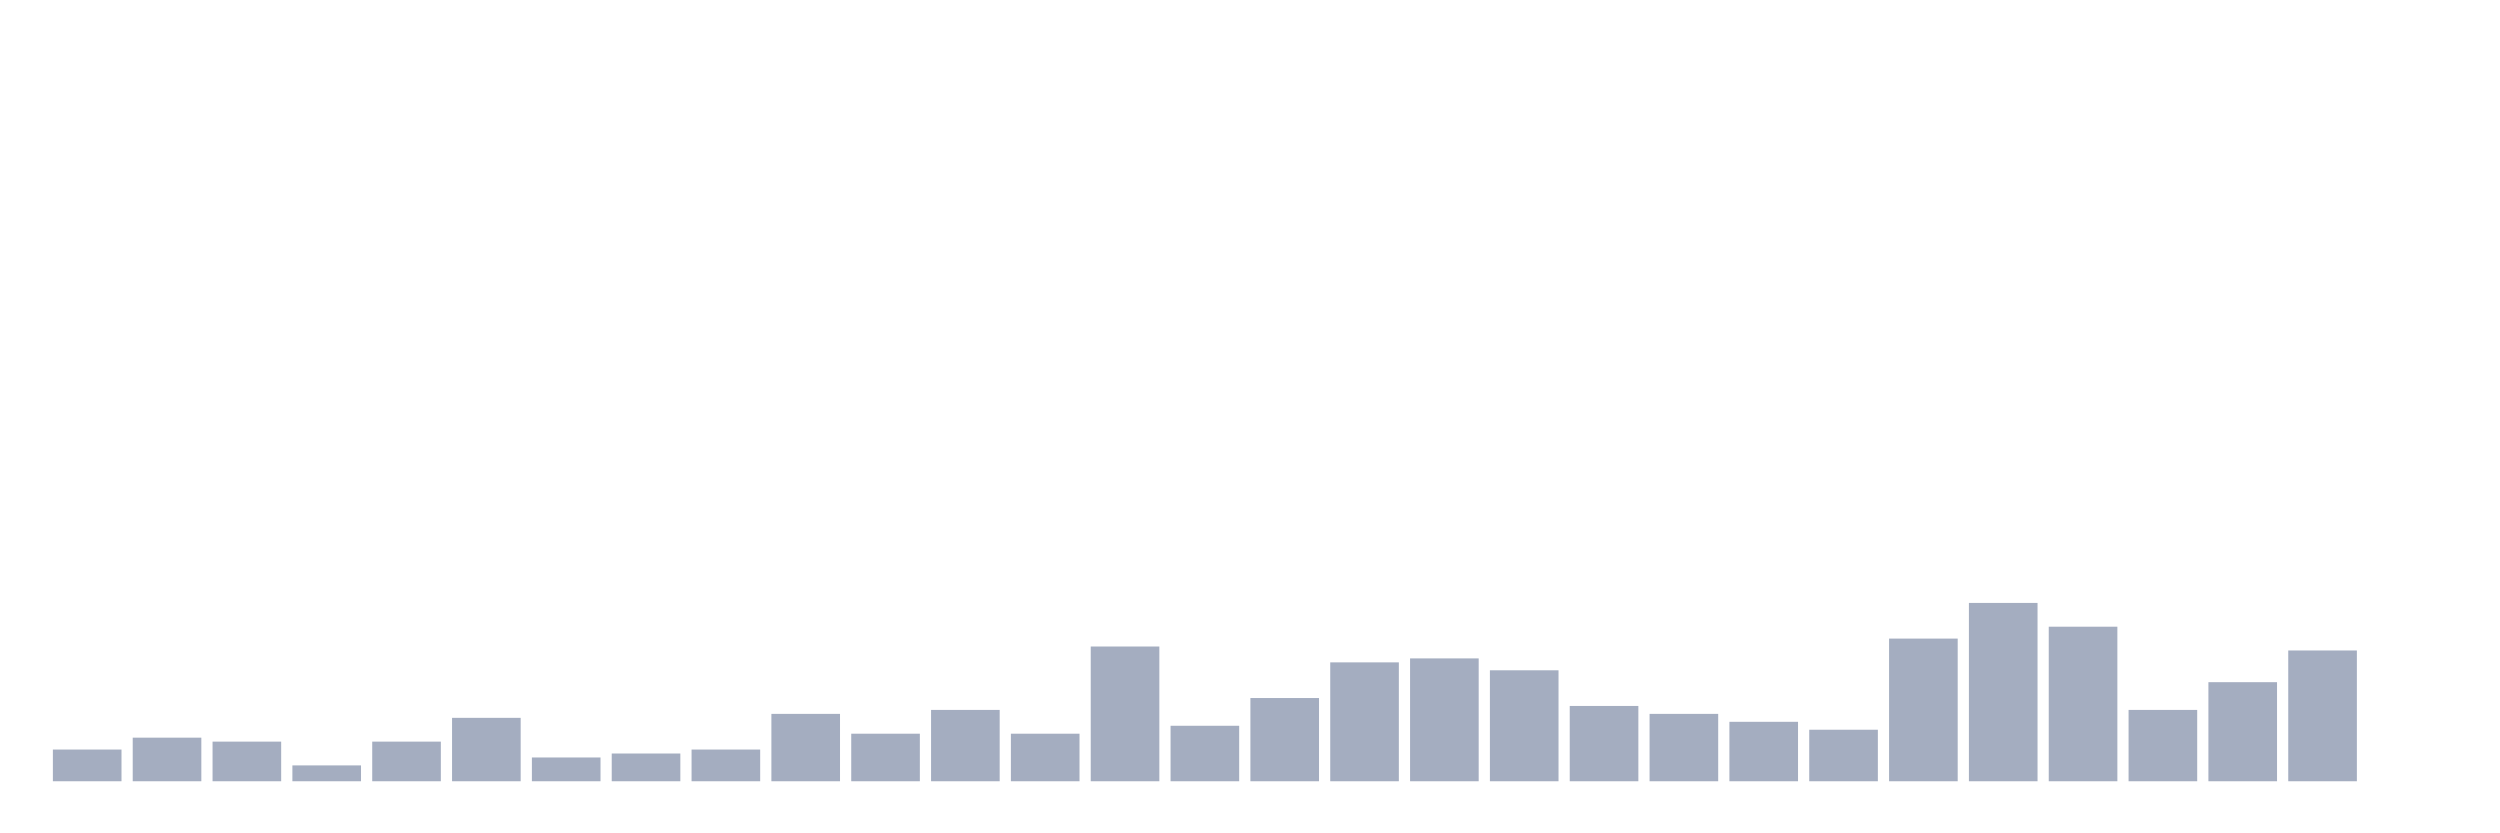<svg xmlns="http://www.w3.org/2000/svg" viewBox="0 0 480 160"><g transform="translate(10,10)"><rect class="bar" x="0.153" width="13.175" y="133.913" height="6.087" fill="rgb(164,173,192)"></rect><rect class="bar" x="15.482" width="13.175" y="131.63" height="8.37" fill="rgb(164,173,192)"></rect><rect class="bar" x="30.81" width="13.175" y="132.391" height="7.609" fill="rgb(164,173,192)"></rect><rect class="bar" x="46.138" width="13.175" y="136.957" height="3.043" fill="rgb(164,173,192)"></rect><rect class="bar" x="61.466" width="13.175" y="132.391" height="7.609" fill="rgb(164,173,192)"></rect><rect class="bar" x="76.794" width="13.175" y="127.826" height="12.174" fill="rgb(164,173,192)"></rect><rect class="bar" x="92.123" width="13.175" y="135.435" height="4.565" fill="rgb(164,173,192)"></rect><rect class="bar" x="107.451" width="13.175" y="134.674" height="5.326" fill="rgb(164,173,192)"></rect><rect class="bar" x="122.779" width="13.175" y="133.913" height="6.087" fill="rgb(164,173,192)"></rect><rect class="bar" x="138.107" width="13.175" y="127.065" height="12.935" fill="rgb(164,173,192)"></rect><rect class="bar" x="153.436" width="13.175" y="130.87" height="9.13" fill="rgb(164,173,192)"></rect><rect class="bar" x="168.764" width="13.175" y="126.304" height="13.696" fill="rgb(164,173,192)"></rect><rect class="bar" x="184.092" width="13.175" y="130.87" height="9.13" fill="rgb(164,173,192)"></rect><rect class="bar" x="199.42" width="13.175" y="114.13" height="25.87" fill="rgb(164,173,192)"></rect><rect class="bar" x="214.748" width="13.175" y="129.348" height="10.652" fill="rgb(164,173,192)"></rect><rect class="bar" x="230.077" width="13.175" y="124.022" height="15.978" fill="rgb(164,173,192)"></rect><rect class="bar" x="245.405" width="13.175" y="117.174" height="22.826" fill="rgb(164,173,192)"></rect><rect class="bar" x="260.733" width="13.175" y="116.413" height="23.587" fill="rgb(164,173,192)"></rect><rect class="bar" x="276.061" width="13.175" y="118.696" height="21.304" fill="rgb(164,173,192)"></rect><rect class="bar" x="291.39" width="13.175" y="125.543" height="14.457" fill="rgb(164,173,192)"></rect><rect class="bar" x="306.718" width="13.175" y="127.065" height="12.935" fill="rgb(164,173,192)"></rect><rect class="bar" x="322.046" width="13.175" y="128.587" height="11.413" fill="rgb(164,173,192)"></rect><rect class="bar" x="337.374" width="13.175" y="130.109" height="9.891" fill="rgb(164,173,192)"></rect><rect class="bar" x="352.702" width="13.175" y="112.609" height="27.391" fill="rgb(164,173,192)"></rect><rect class="bar" x="368.031" width="13.175" y="105.761" height="34.239" fill="rgb(164,173,192)"></rect><rect class="bar" x="383.359" width="13.175" y="110.326" height="29.674" fill="rgb(164,173,192)"></rect><rect class="bar" x="398.687" width="13.175" y="126.304" height="13.696" fill="rgb(164,173,192)"></rect><rect class="bar" x="414.015" width="13.175" y="120.978" height="19.022" fill="rgb(164,173,192)"></rect><rect class="bar" x="429.344" width="13.175" y="114.891" height="25.109" fill="rgb(164,173,192)"></rect><rect class="bar" x="444.672" width="13.175" y="140" height="0" fill="rgb(164,173,192)"></rect></g></svg>